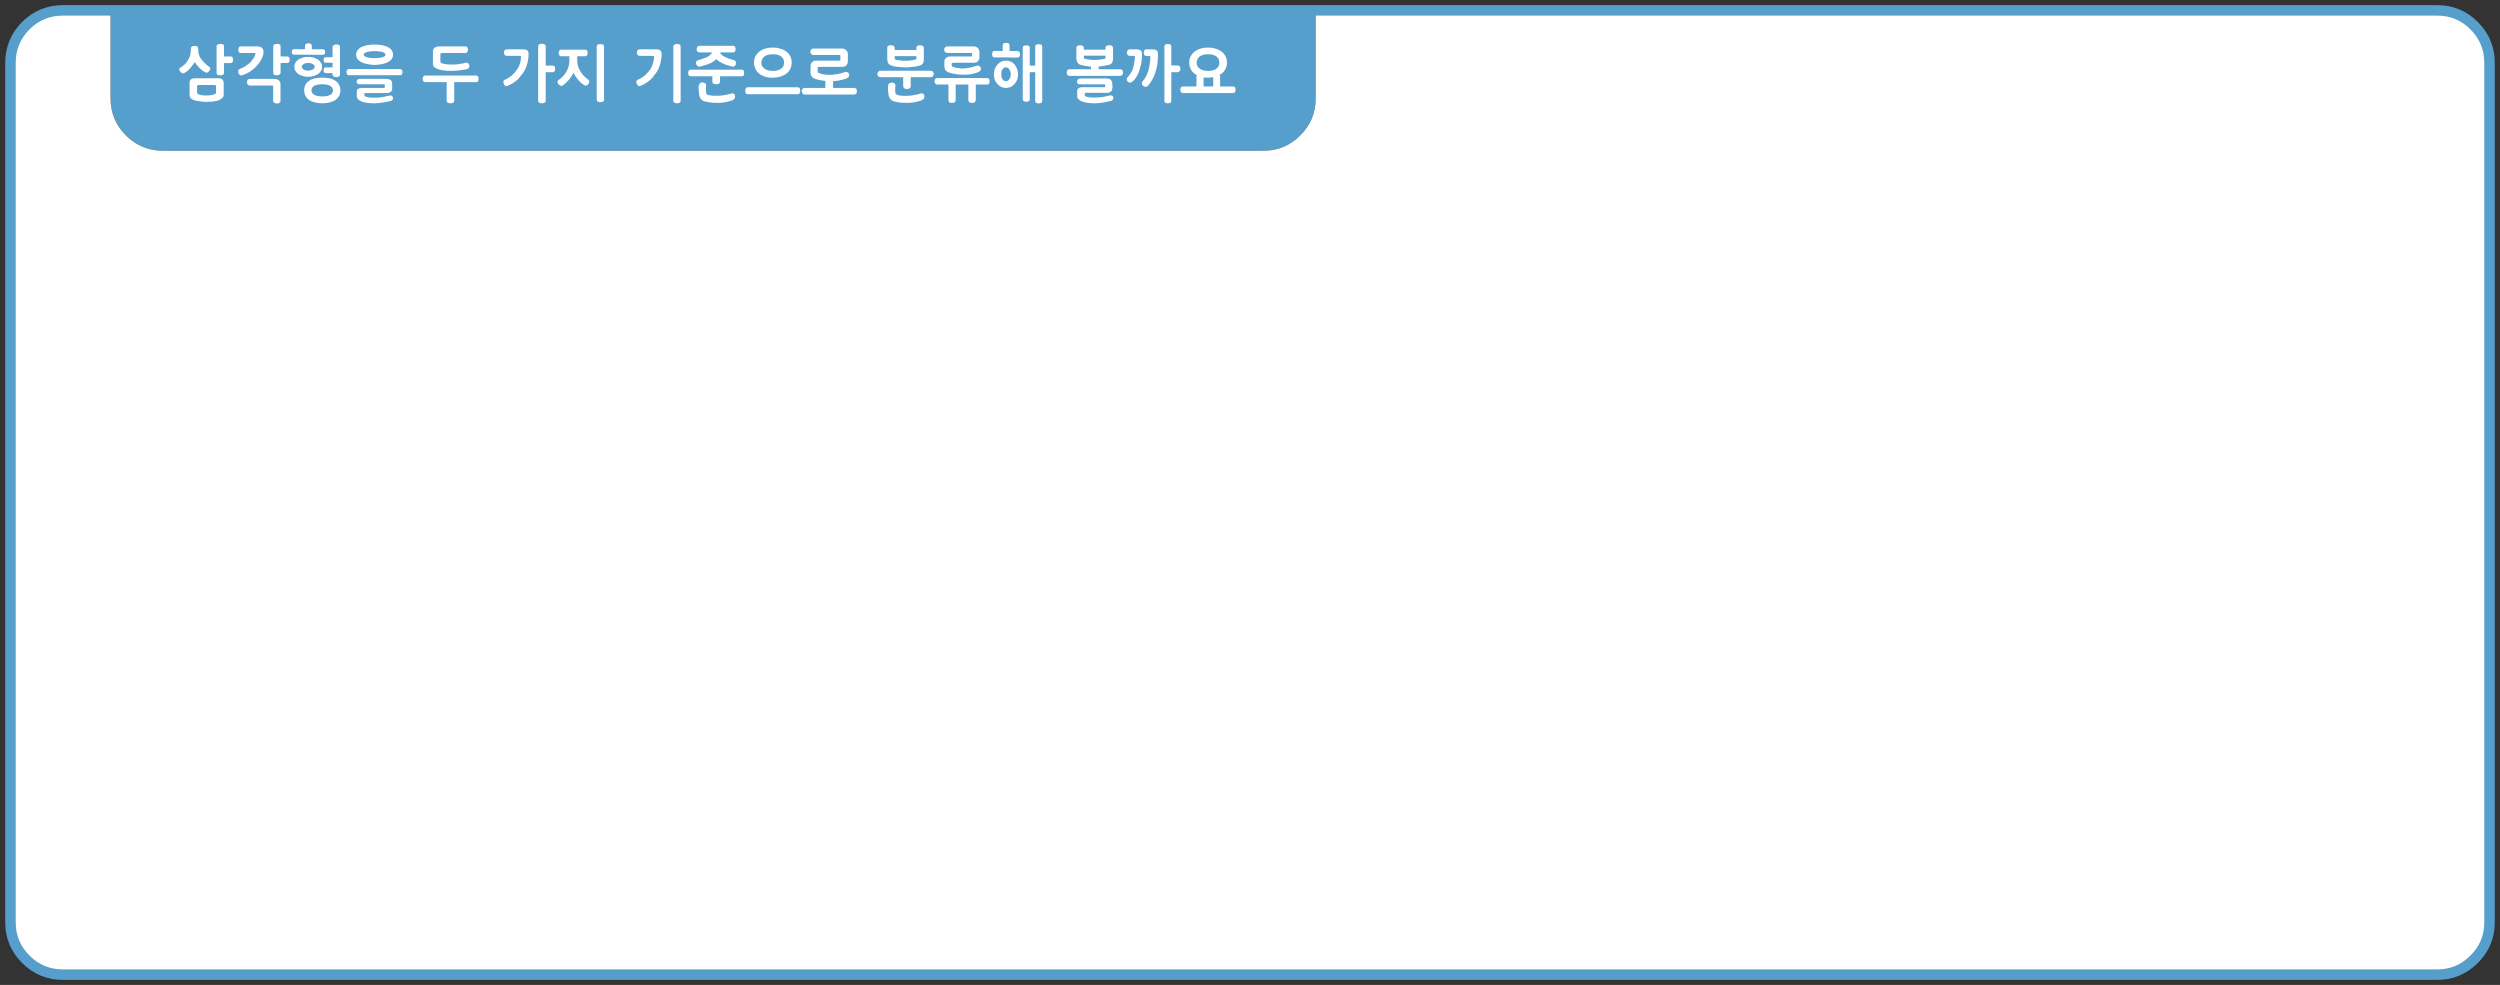 
<svg xmlns="http://www.w3.org/2000/svg" version="1.1" xmlns:xlink="http://www.w3.org/1999/xlink" preserveAspectRatio="none" x="0px" y="0px" width="1193px" height="470px" viewBox="0 0 1193 470">
<rect x="0" y="0" width="1193" height="470" fill="#333333" stroke="none"/>
<defs>
<g id="Layer0_0_FILL">
<path fill="#569ECC" stroke="none" d="
M 627.85 46.95
L 627.85 4.95 52.75 4.95 52.75 46.95
Q 52.75 57.3 60.05 64.6 67.4 71.95 77.75 71.95
L 602.85 71.95
Q 613.25 71.95 620.5 64.6 627.85 57.35 627.85 46.95 Z"/>

<path fill="#FFFFFF" stroke="none" d="
M 1188 29.95
Q 1188 19.6 1180.65 12.25 1173.35 4.95 1163 4.95
L 627.85 4.95 627.85 46.95
Q 627.85 57.35 620.5 64.6 613.25 71.95 602.85 71.95
L 77.75 71.95
Q 67.4 71.95 60.05 64.6 52.75 57.3 52.75 46.95
L 52.75 4.95 30 4.95
Q 19.7 4.95 12.3 12.25 5 19.65 5 29.95
L 5 440.1
Q 5 450.45 12.3 457.75 19.65 465.1 30 465.1
L 1163 465.1
Q 1173.4 465.1 1180.65 457.75 1188 450.5 1188 440.1
L 1188 29.95 Z"/>
</g>

<g id="Layer0_1_FILL">
<path fill="#FFFFFF" stroke="none" d="
M 583 24.65
Q 582.4 24.2 581.65 23.8 580.9 23.45 580.1 23.2 579.25 22.95 578.35 22.8 577.45 22.7 576.5 22.7 575.45 22.7 574.55 22.8 573.65 22.95 572.85 23.2 572 23.45 571.3 23.8 570.6 24.2 570 24.65 569.4 25.1 568.95 25.7 568.5 26.25 568.15 26.9 567.8 27.6 567.65 28.35 567.5 29.05 567.5 29.9 567.5 30.55 567.6 31.2 567.75 31.8 568 32.4 568.2 33 568.55 33.55 568.85 34.1 569.35 34.55 569.75 34.95 570.2 35.3 570.65 35.65 571.15 35.9 571.05 36.05 571 36.25 570.95 36.45 570.95 36.65
L 570.95 41.25 564.65 41.25
Q 564.25 41.25 563.95 41.35 563.7 41.5 563.55 41.7 563.4 41.95 563.35 42.25 563.25 42.55 563.25 42.85 563.25 43.2 563.35 43.45 563.4 43.7 563.55 43.95 563.7 44.2 563.95 44.3 564.25 44.4 564.65 44.4
L 588.2 44.4
Q 588.7 44.4 588.95 44.3 589.25 44.2 589.35 43.95 589.5 43.7 589.55 43.45 589.6 43.2 589.6 42.85 589.6 42.55 589.55 42.25 589.5 41.95 589.35 41.7 589.25 41.5 588.95 41.35 588.7 41.25 588.2 41.25
L 582.25 41.25 582.25 36.65
Q 582.25 36.35 582.15 36.1 582.1 35.9 581.95 35.75 582.2 35.6 582.45 35.45 582.75 35.3 583 35.1 584.25 34.15 584.85 32.85 585.5 31.55 585.5 29.9 585.5 28.25 584.85 26.9 584.55 26.25 584.05 25.7 583.6 25.1 583 24.65
M 578.8 26.15
Q 579.8 26.45 580.5 26.95 581.2 27.55 581.55 28.25 581.85 29 581.85 29.9 581.85 31.75 580.5 32.75 579.8 33.3 578.8 33.55 577.8 33.85 576.5 33.85 575.2 33.85 574.2 33.55 573.2 33.3 572.5 32.75 571.05 31.75 571.05 29.9 571.05 29 571.4 28.25 571.75 27.55 572.5 26.95 573.2 26.45 574.2 26.15 575.2 25.9 576.5 25.9 577.8 25.9 578.8 26.15
M 578.7 36.9
Q 578.8 36.85 578.95 36.85
L 578.95 41.25 574.35 41.25 574.35 36.95
Q 574.9 37.05 575.4 37.05 575.65 37.05 575.95 37.05 576.2 37.1 576.55 37.1 577.05 37.05 577.55 37 578.05 36.95 578.5 36.9 578.6 36.9 578.7 36.9
M 538.1 24.05
Q 537.9 24.3 537.85 24.55 537.75 24.85 537.75 25.2 537.75 25.5 537.85 25.75 537.95 26 538.1 26.2 538.3 26.45 538.55 26.55 538.75 26.65 539.05 26.65
L 541.5 26.65
Q 541.5 26.75 541.5 26.85 541.5 26.9 541.55 26.95 541.55 27.05 541.55 27.15 541.55 27.2 541.55 27.25 541.55 27.4 541.55 27.5 541.55 27.55 541.55 27.65 541.5 27.75 541.5 27.9 541.5 28 541.5 28.1 541.4 28.75 541.35 29.35 541.25 30 541.15 30.6 541.05 31.25 540.9 31.85 540.75 32.45 540.55 33.05 540.35 33.55 540.05 34.1 539.8 34.6 539.5 35.05 539.2 35.55 538.85 36 538.5 36.45 538.1 36.8 537.65 37.25 537.65 37.8 537.65 38.1 537.75 38.35 537.85 38.6 538.1 38.8 538.2 39 538.35 39.1 538.5 39.25 538.6 39.3 538.75 39.35 538.9 39.35 539.1 39.4 539.25 39.4 539.45 39.4 539.65 39.35 539.8 39.35 539.95 39.25 540.65 38.75 541.25 38.15 541.85 37.45 542.35 36.65 542.85 35.8 543.2 34.95 543.6 34.05 543.85 33.1 544.15 32.15 544.4 31.2 544.6 30.25 544.75 29.3 544.8 28.35 544.9 27.5 544.95 26.65 544.95 25.85 544.95 25.3 544.85 24.85 544.75 24.45 544.5 24.15 544.3 24 544.1 23.9 543.9 23.8 543.6 23.7 543.3 23.65 542.95 23.6 542.6 23.55 542.15 23.55
L 539.05 23.55
Q 538.75 23.55 538.5 23.7 538.25 23.8 538.1 24.05
M 555.75 21.65
Q 555.65 21.9 555.65 22.3
L 555.65 48.05
Q 555.65 48.4 555.75 48.65 555.9 48.9 556.1 49.05 556.3 49.15 556.6 49.25 556.85 49.3 557.25 49.3 557.6 49.3 557.9 49.25 558.2 49.15 558.45 49.05 558.7 48.9 558.8 48.65 558.95 48.4 558.95 48.05
L 558.95 34.45 561.85 34.45
Q 562.2 34.45 562.5 34.3 562.75 34.2 562.95 33.95 563.1 33.7 563.2 33.4 563.3 33.15 563.3 32.8 563.3 32.5 563.2 32.2 563.1 31.95 562.95 31.7 562.6 31.25 561.85 31.25
L 558.95 31.25 558.95 22.3
Q 558.95 21.9 558.8 21.65 558.7 21.4 558.45 21.25 558.2 21.15 557.9 21.05 557.6 21 557.25 21 556.85 21 556.6 21.05 556.3 21.15 556.1 21.25 555.9 21.4 555.75 21.65
M 550.6 23.6
Q 550.25 23.55 549.75 23.55
L 547.05 23.55
Q 546.7 23.55 546.45 23.65 546.25 23.75 546.1 24 545.95 24.25 545.9 24.5 545.8 24.8 545.8 25.05 545.8 25.35 545.85 25.65 545.95 25.95 546.1 26.2 546.3 26.75 547.05 26.75
L 548.9 26.75
Q 548.95 27.2 548.95 27.6 548.95 27.75 548.95 27.8 548.95 27.85 548.95 27.95 548.95 28 548.95 28.1 548.95 28.15 548.95 28.2 548.85 28.95 548.75 29.75 548.7 30.5 548.55 31.25 548.45 32 548.25 32.7 548.1 33.45 547.9 34.1 547.6 34.85 547.3 35.5 547 36.2 546.7 36.8 546.35 37.4 545.95 37.95 545.55 38.5 545.1 39 545 39.2 544.95 39.35 544.9 39.5 544.9 39.7 544.9 40.1 545.05 40.45 545.2 40.75 545.5 41 545.85 41.25 546.15 41.35 546.5 41.45 546.85 41.45 547.1 41.45 547.3 41.35 547.5 41.3 547.65 41.05 548.3 40.4 548.85 39.6 549.4 38.85 549.9 37.95 550.35 37.1 550.75 36.2 551.15 35.3 551.4 34.3 551.75 33.3 552 32.3 552.2 31.25 552.35 30.2 552.45 29.2 552.5 28.15 552.6 27.1 552.6 26.05 552.6 25.75 552.55 25.5 552.55 25.25 552.5 25 552.45 24.75 552.35 24.55 552.25 24.35 552.15 24.2 552 24.05 551.8 23.9 551.55 23.8 551.3 23.7 551 23.65 550.6 23.6
M 530.8 39.95
Q 530.75 39.5 530.65 39.15 530.55 38.85 530.4 38.55 530.15 38.05 529.6 37.75 529.3 37.6 528.85 37.55 528.45 37.45 527.85 37.45
L 515.45 37.45
Q 515.1 37.45 514.8 37.6 514.55 37.7 514.4 37.9 514.15 38.1 514.05 38.4 513.95 38.65 513.95 39 513.95 39.65 514.3 39.95 514.7 40.25 515.45 40.25
L 527.25 40.25
Q 527.35 40.4 527.4 40.55 527.4 40.65 527.4 40.8
L 527.4 41.05
Q 527.4 41.25 527.4 41.4 527.35 41.5 527.25 41.6
L 516.6 41.6
Q 516 41.6 515.55 41.7 515.1 41.85 514.75 42.05 514.4 42.25 514.2 42.65 514 43.05 514 43.6
L 514 43.8
Q 514 44.1 514 44.35 514 44.6 514.05 44.8 514.05 45.05 514.05 45.3 514.05 45.55 514.05 45.8 514.05 46.35 514.25 46.8 514.5 47.25 514.9 47.6 515.3 47.95 515.8 48.2 516.3 48.45 516.95 48.65 517.55 48.8 518.2 48.95 518.85 49.05 519.6 49.15 520.3 49.2 520.95 49.25 521.6 49.3 522.2 49.3 523.8 49.3 525.25 49.1 525.95 49 526.6 48.9 527.2 48.8 527.8 48.7 529.05 48.45 530.2 48.15 530.7 48.05 531 47.65 531.15 47.4 531.25 47.2 531.3 46.95 531.3 46.75 531.3 46.2 530.95 45.85 530.8 45.7 530.55 45.6 530.3 45.55 530 45.55 529.8 45.55 529.65 45.55 529.45 45.55 529.2 45.6 528.75 45.75 528.25 45.85 527.7 45.95 527.2 46.1 526.7 46.15 526.15 46.25 525.65 46.35 525 46.4 524.4 46.5 523.7 46.5 523.05 46.55 522.3 46.55 521.75 46.55 521.15 46.5 520.6 46.5 520 46.45 518.75 46.25 517.75 45.9 517.7 45.75 517.65 45.55 517.65 45.35 517.65 45.1
L 517.65 44.95
Q 517.65 44.85 517.65 44.8 517.65 44.7 517.65 44.6 517.65 44.55 517.7 44.45 517.7 44.4 517.75 44.3
L 527.85 44.3
Q 528.2 44.3 528.5 44.3 528.75 44.25 529.05 44.2 529.25 44.15 529.5 44.05 529.75 43.95 530 43.8 530.15 43.7 530.3 43.5 530.45 43.35 530.6 43.1 530.7 42.85 530.75 42.55 530.8 42.25 530.8 41.9
L 530.9 41.9
Q 530.9 40.8 530.8 39.95
M 529.55 21.6
Q 529.4 21.55 529.25 21.55 529 21.55 528.75 21.65 528.45 21.7 528.15 21.8 527.85 21.95 527.7 22.2 527.55 22.45 527.55 22.8
L 527.55 23.7 517.2 23.7 517.2 22.8
Q 517.2 22.65 517.15 22.5 517.1 22.35 517 22.2 516.9 22.1 516.8 22 516.7 21.9 516.55 21.8 516.35 21.7 516 21.65 515.85 21.6 515.7 21.6 515.5 21.55 515.4 21.55 515.1 21.55 514.85 21.65 514.55 21.7 514.25 21.8 513.95 21.95 513.8 22.2 513.65 22.45 513.65 22.8
L 513.65 27.5
Q 513.65 28.35 513.8 28.95 513.95 29.55 514.25 29.9 514.5 30.3 514.9 30.6 515.25 30.85 515.7 30.95 516.55 31.2 517.4 31.35 518.2 31.5 519 31.6 519.45 31.7 519.85 31.75 520.25 31.75 520.65 31.75
L 520.65 33.05 510.3 33.05
Q 510 33.05 509.75 33.2 509.5 33.3 509.35 33.5 509.2 33.75 509.15 34.05 509.05 34.35 509.05 34.65 509.05 34.95 509.15 35.25 509.2 35.5 509.35 35.7 509.5 35.95 509.75 36.1 510 36.2 510.3 36.2
L 534.5 36.2
Q 534.9 36.2 535.15 36.1 535.4 35.95 535.6 35.7 535.7 35.5 535.8 35.25 535.9 34.95 535.9 34.65 535.9 34.35 535.8 34.05 535.7 33.75 535.6 33.5 535.25 33.05 534.5 33.05
L 524.25 33.05 524.25 31.75
Q 524.65 31.75 525.05 31.7 525.4 31.65 525.85 31.55 526.7 31.45 527.5 31.3 528.35 31.15 529.1 30.95 529.55 30.9 529.95 30.65 530.35 30.4 530.6 30.05 531.15 29.3 531.15 27.85
L 531.15 22.8
Q 531.15 22.65 531.05 22.5 531 22.35 530.95 22.2 530.8 22.1 530.7 22 530.6 21.9 530.45 21.8 530.2 21.7 529.9 21.65 529.75 21.6 529.55 21.6
M 527.55 26.55
L 527.55 27.75 527.45 27.85
Q 527.35 27.9 527.2 27.95 526.85 28.15 526.3 28.2 525.95 28.3 525.5 28.35 525.1 28.45 524.65 28.45 524.15 28.55 523.55 28.55 522.9 28.6 522.2 28.6 521.6 28.6 521.05 28.55 520.45 28.55 519.8 28.45 519.15 28.35 518.55 28.25 517.9 28.15 517.3 27.95 517.25 27.85 517.25 27.8 517.25 27.7 517.25 27.6 517.25 27.5 517.2 27.45 517.2 27.35 517.2 27.25
L 517.2 26.55 527.55 26.55
M 482.45 29.45
Q 481.9 29.2 481.3 29.05 480.7 28.95 480.05 28.95 479.45 28.95 478.85 29.05 478.25 29.2 477.75 29.45 477.2 29.7 476.75 30.05 476.3 30.4 476 30.8 475.15 31.7 474.7 32.9 474.5 33.5 474.4 34.15 474.3 34.8 474.3 35.5 474.3 36.2 474.4 36.8 474.5 37.4 474.7 38 474.9 38.6 475.25 39.15 475.55 39.65 476 40.05 476.3 40.5 476.75 40.85 477.2 41.2 477.75 41.45 478.25 41.7 478.85 41.8 479.45 41.95 480.05 41.95 480.7 41.95 481.3 41.8 481.9 41.7 482.45 41.45 482.95 41.2 483.4 40.8 483.85 40.45 484.2 40 484.6 39.6 484.9 39.1 485.2 38.55 485.4 38 485.6 37.4 485.7 36.8 485.8 36.2 485.8 35.5 485.8 34.8 485.7 34.15 485.6 33.55 485.4 32.95 485.2 32.4 484.9 31.85 484.6 31.35 484.2 30.85 483.85 30.4 483.4 30.05 482.95 29.7 482.45 29.45
M 477.9 36.75
Q 477.8 36.2 477.8 35.5 477.8 34.8 477.9 34.2 478.05 33.6 478.4 33.1 478.65 32.6 479.1 32.35 479.5 32.15 480.05 32.15 480.5 32.15 480.95 32.4 481.2 32.55 481.35 32.7 481.5 32.9 481.65 33.1 481.8 33.35 481.9 33.65 482.05 33.9 482.15 34.2 482.25 34.5 482.3 34.85 482.35 35.15 482.35 35.5 482.35 35.85 482.3 36.15 482.25 36.45 482.15 36.7 482.05 37.05 481.9 37.3 481.8 37.55 481.65 37.75 481.5 38 481.35 38.15 481.2 38.35 480.95 38.45 480.5 38.75 480.05 38.75 479.5 38.75 479.1 38.5 478.65 38.25 478.4 37.75 478.05 37.3 477.9 36.75
M 486.05 27.35
Q 486.3 27.2 486.5 26.95 486.6 26.7 486.7 26.45 486.75 26.2 486.75 25.9 486.75 25.55 486.65 25.3 486.6 25 486.45 24.8 486.15 24.35 485.35 24.35
L 481.75 24.35 481.75 21.8
Q 481.75 21.35 481.6 21.1 481.5 20.8 481.25 20.65 481 20.6 480.75 20.5 480.45 20.45 480.15 20.45 479.75 20.45 479.5 20.5 479.2 20.6 479 20.65 478.75 20.8 478.65 21.1 478.5 21.35 478.5 21.8
L 478.5 24.35
Q 478.05 24.35 477.55 24.35 477.05 24.35 476.55 24.3 475.55 24.3 474.65 24.3 473.9 24.3 473.7 24.75 473.55 24.95 473.5 25.25 473.45 25.55 473.45 25.9 473.45 26.2 473.5 26.45 473.55 26.7 473.7 26.95 473.8 27.2 474.05 27.3 474.3 27.4 474.65 27.4 477.3 27.4 479.95 27.4 481.3 27.45 482.6 27.45 483.9 27.45 485.2 27.45
L 485.35 27.45
Q 485.75 27.45 486.05 27.35
M 490.9 21.85
Q 490.65 21.75 490.4 21.7 490.1 21.65 489.85 21.65 489.45 21.65 489.15 21.7 488.8 21.75 488.55 21.85 488.3 21.95 488.2 22.25 488.05 22.5 488.05 22.85
L 488.05 47.25
Q 488.05 47.65 488.2 47.9 488.3 48.15 488.55 48.3 488.8 48.4 489.15 48.5 489.45 48.55 489.85 48.55 490.1 48.55 490.4 48.5 490.65 48.4 490.9 48.3 491.15 48.15 491.25 47.9 491.4 47.65 491.4 47.25
L 491.4 34.45 494 34.45 494 48.1
Q 494 48.45 494.1 48.7 494.25 49 494.5 49.1 494.7 49.25 495 49.3 495.3 49.35 495.6 49.35 495.95 49.35 496.3 49.3 496.6 49.25 496.85 49.1 497.1 49 497.2 48.7 497.35 48.45 497.35 48.1
L 497.35 22.3
Q 497.35 21.95 497.2 21.7 497.1 21.45 496.85 21.3 496.6 21.2 496.3 21.15 495.95 21.1 495.6 21.1 495.3 21.1 495 21.15 494.7 21.2 494.5 21.3 494.25 21.45 494.1 21.7 494 21.95 494 22.3
L 494 31.3 491.4 31.3 491.4 22.85
Q 491.4 22.5 491.25 22.25 491.15 21.95 490.9 21.85
M 445.95 38.75
Q 445.95 39.1 446.05 39.4 446.15 39.7 446.3 39.9 446.7 40.35 447.2 40.35
L 452.6 40.35 452.6 47.75
Q 452.6 48.1 452.7 48.4 452.85 48.65 453.05 48.85 453.3 49 453.55 49.05 453.9 49.15 454.25 49.15 454.55 49.15 454.9 49.05 455.15 49 455.5 48.85 455.75 48.65 455.9 48.4 456.05 48.1 456.05 47.75
L 456.05 40.35 462.1 40.35 462.1 47.75
Q 462.1 48.1 462.25 48.4 462.35 48.65 462.65 48.85 462.9 49 463.2 49.05 463.5 49.15 463.9 49.15 464.2 49.15 464.5 49.05 464.8 49 465.1 48.85 465.35 48.65 465.5 48.4 465.65 48.1 465.65 47.75
L 465.65 40.35 470.95 40.35
Q 471.3 40.35 471.55 40.25 471.85 40.1 472 39.9 472.1 39.7 472.2 39.4 472.25 39.1 472.25 38.75 472.25 38.15 472 37.7 471.85 37.45 471.55 37.35 471.3 37.25 470.95 37.25
L 447.2 37.25
Q 446.7 37.25 446.3 37.7 445.95 38.15 445.95 38.75
M 467.25 23.95
Q 467.1 23.7 467 23.5 466.85 23.25 466.75 23.05 466.55 22.85 466.35 22.7 466.15 22.55 465.9 22.4 465.65 22.3 465.35 22.25 465.05 22.15 464.75 22.15
L 452 22.15
Q 451.7 22.15 451.45 22.3 451.2 22.4 451 22.6 450.75 22.85 450.65 23.15 450.55 23.45 450.55 23.75 450.55 24.1 450.65 24.35 450.75 24.6 451 24.8 451.2 25.05 451.45 25.15 451.7 25.25 452 25.25
L 463.7 25.25
Q 463.8 25.45 463.85 25.6 463.9 25.8 463.9 25.95
L 463.9 26.3
Q 463.9 26.5 463.85 26.65 463.8 26.85 463.7 26.95
L 453.2 26.95
Q 452.65 26.95 452.2 27.15 451.75 27.35 451.4 27.7 451 28.05 450.8 28.5 450.65 29 450.65 29.55
L 450.65 31.5
Q 450.65 32.8 451.25 33.55 451.55 33.95 452.1 34.25 452.6 34.55 453.3 34.75 454.2 35 455.1 35.2 455.95 35.35 456.8 35.45 457.55 35.6 458.3 35.6 459.05 35.65 459.8 35.65 460.55 35.65 461.25 35.6 461.95 35.6 462.6 35.5 463.2 35.45 463.75 35.35 464.25 35.25 464.65 35.1 465.15 35 465.6 34.85 466.05 34.7 466.5 34.55 466.85 34.4 467.1 34.2 467.4 34.05 467.65 33.85 467.9 33.65 468 33.4 468.1 33.2 468.1 32.9 468.1 32.55 468 32.25 467.85 31.95 467.65 31.7 467.4 31.5 467.15 31.4 466.9 31.3 466.65 31.3 466.45 31.3 466.25 31.35 466 31.35 465.75 31.45 465.7 31.45 465.55 31.5 465.4 31.55 465.2 31.6 464.9 31.75 464.55 31.85 464.25 31.95 463.85 32.05 463.35 32.2 462.9 32.25 462.4 32.35 461.8 32.45 461.25 32.55 460.6 32.6 460 32.7 459.35 32.7 458.75 32.7 458.15 32.6 457.55 32.55 456.9 32.45 456.25 32.35 455.6 32.2 455 32 454.35 31.7 454.25 31.6 454.2 31.5 454.15 31.45 454.15 31.3 454.15 31.25 454.15 31.1 454.15 31 454.15 30.9
L 454.15 30.1
Q 454.45 30.05 454.75 30 455.1 29.95 455.45 29.95
L 464.5 29.95
Q 464.8 29.95 465.1 29.95 465.35 29.9 465.65 29.8 465.85 29.75 466.1 29.65 466.35 29.5 466.55 29.35 466.7 29.2 466.85 29 467 28.8 467.1 28.55 467.25 28.35 467.3 28.1 467.35 27.85 467.4 27.5
L 467.4 25
Q 467.4 24.45 467.25 23.95
M 423.85 40.85
Q 423.85 40.9 423.8 41 423.8 41.05 423.8 41.2 423.75 41.35 423.75 41.55 423.7 41.75 423.7 42.05 423.7 42.75 423.8 43.65 423.85 44.1 423.9 44.45 423.95 44.8 424 45.05 424 45.35 424.05 45.55 424.15 45.8 424.25 46.05 424.3 46.25 424.4 46.5 424.5 46.7 424.65 46.9 424.75 47.1 424.95 47.3 425.1 47.5 425.35 47.7 425.55 47.9 425.8 48.05 426.05 48.15 426.35 48.3 427.05 48.55 427.9 48.7 428.7 48.85 429.6 48.95 430.45 49 431.25 49.05 432 49.1 432.75 49.1 433.55 49.1 434.3 49.05 435 49 435.7 48.9 436.35 48.8 436.9 48.65 437.45 48.55 437.9 48.45 438.4 48.3 438.75 48.2 439.15 48.1 439.4 48.05 439.65 47.95 439.8 47.85
L 439.9 47.8
Q 440.25 47.65 440.5 47.45 440.75 47.25 440.9 47.05 441 46.8 441.05 46.6 441.1 46.35 441.1 46.1 441.1 45.3 440.8 44.95 440.5 44.55 439.9 44.55 439.8 44.55 439.75 44.55 439.7 44.55 439.65 44.55 439.55 44.55 439.5 44.6 439.4 44.6 439.35 44.6 439.35 44.65 439.2 44.7 439.05 44.75 438.75 44.8 438.45 44.9 438.05 45 437.6 45.1 437.15 45.2 436.6 45.3 436 45.4 435.45 45.5 434.8 45.6 434.1 45.65 433.45 45.7 432.75 45.75 432 45.75 431.7 45.75 431.4 45.75 431.1 45.75 430.8 45.7 430.45 45.7 430.15 45.65 429.85 45.65 429.55 45.6 429.2 45.55 428.9 45.5 428.6 45.4 428.35 45.35 427.8 45.15 427.45 44.9 427.35 44.65 427.3 44.4 427.3 44.1 427.25 43.8 427.2 43.55 427.2 43.3 427.2 43 427.2 42.75 427.2 42.2 427.2 41.85 427.2 41.5 427.25 41.3 427.25 41.15 427.3 41.05 427.3 40.95 427.3 40.9 427.3 40.45 427.15 40.2 427 39.9 426.7 39.7 426.45 39.6 426.15 39.5 425.9 39.4 425.6 39.4 424.95 39.4 424.45 39.7 424.15 39.85 424 40.15 423.85 40.45 423.85 40.85
M 418.7 35.3
Q 418.7 35.65 418.8 35.95 418.9 36.2 419.15 36.45 419.35 36.65 419.6 36.75 419.85 36.85 420.15 36.85
L 431 36.85 431 41
Q 431 41.4 431.15 41.65 431.3 41.95 431.6 42.15 431.85 42.35 432.15 42.4 432.45 42.5 432.8 42.5 433.15 42.5 433.45 42.4 433.8 42.35 434.05 42.15 434.6 41.8 434.6 41
L 434.6 36.85 444 36.85
Q 444.4 36.85 444.7 36.75 445 36.65 445.2 36.45 445.35 36.2 445.45 35.95 445.55 35.65 445.55 35.3 445.55 35 445.45 34.75 445.35 34.45 445.2 34.2 445 34 444.7 33.85 444.4 33.75 444 33.75
L 420.15 33.75
Q 419.85 33.75 419.6 33.85 419.35 34 419.15 34.2 418.9 34.45 418.8 34.75 418.7 35 418.7 35.3
M 426.95 23.85
L 426.95 22.8
Q 426.95 22.65 426.85 22.5 426.8 22.35 426.7 22.2 426.6 22.1 426.5 22 426.4 21.9 426.25 21.8 426.05 21.7 425.7 21.65 425.55 21.6 425.4 21.6 425.25 21.55 425.1 21.55 424.85 21.55 424.55 21.65 424.25 21.7 424 21.8 423.65 21.95 423.55 22.2 423.4 22.45 423.4 22.8
L 423.4 27.9
Q 423.4 28.7 423.55 29.3 423.65 29.9 423.95 30.3 424.25 30.7 424.6 30.95 425 31.2 425.45 31.3 426.3 31.55 427.1 31.75 427.9 31.9 428.75 31.95 429.5 32.05 430.3 32.1 431.1 32.15 431.9 32.15 432.8 32.15 433.7 32.1 434.6 32.05 435.5 31.9 436.4 31.85 437.2 31.7 438.05 31.5 438.8 31.3 439.3 31.2 439.7 30.95 440.05 30.7 440.35 30.35 440.6 30.05 440.7 29.5 440.85 28.95 440.85 28.2
L 440.85 22.8
Q 440.85 22.65 440.8 22.5 440.7 22.35 440.65 22.2 440.55 22.1 440.4 22 440.3 21.9 440.15 21.8 439.9 21.7 439.65 21.65 439.45 21.6 439.3 21.6 439.15 21.55 439 21.55 438.7 21.55 438.45 21.65 438.15 21.7 437.9 21.8 437.55 21.95 437.45 22.2 437.3 22.45 437.3 22.8
L 437.3 23.85 426.95 23.85
M 437.3 26.8
L 437.3 28.1
Q 437.25 28.15 437.15 28.2 437.1 28.3 436.9 28.35 436.75 28.45 436.5 28.5 436.3 28.6 436 28.6 435.65 28.7 435.2 28.75 434.8 28.8 434.3 28.85 433.8 28.95 433.2 28.95 432.55 29 431.85 29 431.25 29 430.65 28.95 430.05 28.9 429.4 28.8 428.1 28.75 427 28.3 426.95 28.2 426.95 28.15 426.95 28.05 426.95 27.95 426.95 27.85 426.95 27.75 426.95 27.7 426.95 27.55
L 426.95 26.8 437.3 26.8
M 405.1 36.5
Q 405.2 36.25 405.2 35.95 405.2 35.55 405.1 35.25 405 34.95 404.85 34.75 404.6 34.55 404.35 34.45 404.05 34.3 403.75 34.3 403.6 34.3 403.45 34.35 403.25 34.4 403 34.45 402 34.85 400.85 35.1 400.3 35.25 399.7 35.35 399.15 35.45 398.5 35.5 397.85 35.65 397.15 35.7 396.5 35.75 395.8 35.7 395.1 35.75 394.45 35.7 393.75 35.6 393.1 35.5 392.4 35.4 391.8 35.2 391.1 35 390.5 34.75 390.35 34.6 390.3 34.45 390.25 34.3 390.25 34.1 390.2 33.95 390.2 33.8 390.2 33.65 390.2 33.45
L 390.2 32.1
Q 390.4 32.05 390.6 32 390.8 32 390.95 31.95 391.15 31.95 391.3 31.95 391.55 31.9 391.8 31.9
L 401.95 31.9
Q 402.5 31.9 402.95 31.75 403.4 31.6 403.8 31.25 404.15 30.9 404.35 30.45 404.6 30.05 404.6 29.45
L 404.6 25.85
Q 404.6 25.55 404.55 25.3 404.5 25.05 404.4 24.8 404.3 24.6 404.15 24.35 404 24.15 403.75 23.95 403.65 23.75 403.4 23.6 403.2 23.5 402.95 23.4 402.7 23.25 402.45 23.2 402.2 23.15 401.95 23.15
L 388.2 23.15
Q 387.5 23.15 387.15 23.6 386.9 23.85 386.8 24.15 386.7 24.45 386.7 24.75 386.7 25.05 386.8 25.3 386.9 25.55 387.15 25.8 387.5 26.25 388.2 26.25
L 400.95 26.25
Q 401 26.55 401 26.8 401.05 27.1 401.05 27.35
L 401.05 27.85
Q 401.05 28.15 401 28.4 401 28.7 400.95 28.95
L 389.4 28.95
Q 388.85 28.95 388.4 29.1 387.95 29.3 387.55 29.65 387.2 30 387 30.45 386.8 30.95 386.8 31.5
L 386.8 34.55
Q 386.8 35.2 386.95 35.75 387.1 36.25 387.45 36.65 388.1 37.4 389.55 37.8 390.4 38.05 391.25 38.25 392.15 38.45 393 38.5 393.25 38.55 393.45 38.6 393.65 38.6 393.9 38.6 393.85 38.7 393.85 38.75 393.85 38.85 393.85 38.95
L 393.85 41.95 383.9 41.95
Q 383.35 41.95 383 42.4 382.8 42.65 382.7 42.95 382.6 43.2 382.6 43.55 382.6 43.85 382.7 44.1 382.8 44.4 383 44.6 383.15 44.85 383.4 44.95 383.6 45.1 383.9 45.1
L 407.6 45.1
Q 407.95 45.1 408.2 44.95 408.5 44.85 408.65 44.6 408.9 44.15 408.9 43.55 408.9 43.2 408.85 42.95 408.75 42.65 408.65 42.4 408.5 42.2 408.2 42.1 407.95 41.95 407.6 41.95
L 397.55 41.95 397.55 38.7
Q 398 38.7 398.4 38.65 398.8 38.6 399.2 38.55 399.9 38.5 400.45 38.4 401.05 38.3 401.5 38.15 402.05 38.05 402.55 37.9 403.1 37.75 403.55 37.6 404 37.45 404.3 37.25 404.6 37.1 404.85 36.9 405 36.7 405.1 36.5
M 380.55 44.95
Q 381.35 44.95 381.65 44.4 381.7 44.15 381.8 43.9 381.85 43.6 381.85 43.3 381.85 42.95 381.8 42.7 381.7 42.4 381.65 42.1 381.5 41.9 381.25 41.75 380.95 41.65 380.55 41.65
L 356.9 41.65
Q 356.55 41.65 356.3 41.75 356.05 41.9 355.9 42.1 355.65 42.65 355.65 43.3 355.65 43.6 355.7 43.9 355.75 44.15 355.9 44.4 356.15 44.95 356.9 44.95
L 380.55 44.95
M 375.3 24.65
Q 374.7 24.2 373.95 23.8 373.2 23.45 372.4 23.2 371.55 22.95 370.65 22.8 369.75 22.7 368.8 22.7 367.75 22.7 366.85 22.8 365.95 22.95 365.15 23.2 364.3 23.45 363.6 23.8 362.9 24.2 362.3 24.65 361.7 25.1 361.25 25.7 360.8 26.25 360.45 26.9 360.1 27.6 359.95 28.35 359.8 29.05 359.8 29.9 359.8 30.55 359.9 31.2 360.05 31.8 360.3 32.4 360.5 33 360.85 33.55 361.15 34.1 361.65 34.55 362.1 35 362.65 35.45 363.2 35.85 363.85 36.1 364.5 36.45 365.15 36.65 365.85 36.85 366.6 36.95 366.9 36.95 367.15 37 367.45 37.05 367.7 37.05 367.95 37.05 368.25 37.05 368.5 37.1 368.85 37.1 369.35 37.05 369.85 37 370.35 36.95 370.8 36.9 371.2 36.85 371.65 36.75 372.05 36.65 372.5 36.5 372.85 36.4 373.2 36.25 373.55 36.1 373.9 35.95 374.2 35.8 374.6 35.6 374.95 35.35 375.3 35.1 376.55 34.15 377.15 32.85 377.8 31.55 377.8 29.9 377.8 28.25 377.15 26.9 376.85 26.25 376.35 25.7 375.9 25.1 375.3 24.65
M 371.1 26.15
Q 372.1 26.45 372.8 26.95 373.5 27.55 373.85 28.25 374.15 29 374.15 29.9 374.15 31.75 372.8 32.75 372.1 33.3 371.1 33.55 370.1 33.85 368.8 33.85 367.5 33.85 366.5 33.55 365.5 33.3 364.8 32.75 363.35 31.75 363.35 29.9 363.35 29 363.7 28.25 364.05 27.55 364.8 26.95 365.5 26.45 366.5 26.15 367.5 25.9 368.8 25.9 370.1 25.9 371.1 26.15
M 333.45 40.8
Q 333.4 40.9 333.4 41.15 333.35 41.4 333.35 41.8 333.35 42.15 333.4 42.6 333.4 43 333.45 43.45 333.5 43.95 333.55 44.35 333.55 44.75 333.6 45.05 333.7 45.55 333.85 46 334 46.5 334.25 46.9 334.45 47.35 334.9 47.7 335.35 48.05 336 48.3 337.45 48.75 339.2 48.95 340.1 49 340.85 49.05 341.65 49.1 342.4 49.1 344 49.1 345.35 48.9 346 48.8 346.55 48.65 347.1 48.55 347.55 48.45 348.05 48.3 348.4 48.2 348.8 48.1 349.05 48.05 349.3 47.95 349.45 47.9
L 349.55 47.85
Q 349.9 47.7 350.15 47.5 350.35 47.3 350.5 47.1 350.65 46.85 350.7 46.6 350.75 46.3 350.75 46.05 350.75 45.3 350.45 44.9 350.15 44.55 349.55 44.55 349.35 44.55 349.3 44.55 349.15 44.55 349.1 44.6 349.05 44.6 348.95 44.6
L 348.8 44.65
Q 348.65 44.7 348.35 44.8 348.05 44.9 347.65 45 347.25 45.1 346.8 45.2 346.3 45.3 345.7 45.4 345.15 45.5 344.5 45.55 343.85 45.65 343.15 45.7 342.45 45.7 341.8 45.7 341.45 45.7 341.15 45.7 340.85 45.7 340.55 45.7 340.2 45.65 339.9 45.65 339.6 45.6 339.3 45.55 338.95 45.55 338.65 45.5 338.3 45.4 338.05 45.35 337.75 45.25 337.55 45.15 337.3 45 337.1 44.9 337 44.4 336.95 43.8 336.9 43.55 336.9 43.25 336.9 42.95 336.9 42.7 336.9 42.35 336.9 42.1 336.9 41.8 336.95 41.55 336.95 41.35 336.95 41.2 336.95 41.1 336.95 41.05
L 336.95 40.8
Q 336.95 40.4 336.8 40.1 336.7 39.85 336.4 39.65 336.1 39.5 335.8 39.4 335.5 39.35 335.25 39.35 334.95 39.35 334.65 39.4 334.4 39.45 334.15 39.6 333.9 39.75 333.75 40 333.6 40.3 333.55 40.65
L 333.55 40.7
Q 333.5 40.7 333.45 40.8
M 328.45 35.45
Q 328.55 35.75 328.7 35.95 328.85 36.2 329.05 36.3 329.3 36.4 329.6 36.4
L 339.95 36.4 339.95 38.95
Q 339.95 39.35 340.1 39.6 340.25 39.85 340.55 39.95 340.8 40.1 341.15 40.15 341.5 40.2 341.9 40.2 342 40.2 342.15 40.2 342.3 40.2 342.5 40.15 342.65 40.1 342.8 40.05 342.95 40 343.1 39.95 343.25 39.85 343.45 39.6 343.5 39.45 343.55 39.3 343.6 39.15 343.6 38.95
L 343.6 36.4 353.95 36.4
Q 354.3 36.4 354.55 36.3 354.8 36.2 354.9 35.95 355 35.75 355.05 35.45 355.1 35.2 355.1 34.85 355.1 34.55 355.05 34.25 355 34 354.9 33.7 354.8 33.5 354.55 33.35 354.3 33.25 353.95 33.25
L 329.6 33.25
Q 329.3 33.25 329.05 33.35 328.85 33.5 328.7 33.7 328.55 34 328.45 34.25 328.4 34.55 328.4 34.85 328.4 35.2 328.45 35.45
M 350.35 21.95
Q 350.1 21.85 349.75 21.85
L 333.75 21.85
Q 333.45 21.85 333.2 21.95 332.95 22.05 332.8 22.3 332.6 22.5 332.55 22.8 332.45 23.05 332.45 23.35 332.45 23.7 332.5 24 332.6 24.25 332.75 24.5 332.95 24.8 333.2 24.9 333.45 25 333.75 25
L 339.8 25
Q 339.65 25.45 339.4 25.75 339.1 26.1 338.75 26.35 338.4 26.7 337.95 26.95 337.55 27.2 337.05 27.4 336.5 27.6 336 27.8 335.45 28 334.95 28.15 334.4 28.35 333.9 28.5 333.4 28.65 332.95 28.8 332.7 28.9 332.55 29.05 332.35 29.2 332.3 29.3 332.2 29.5 332.15 29.65 332.1 29.8 332.1 29.95 332.1 30.4 332.25 30.7 332.35 31 332.6 31.3 332.85 31.55 333.15 31.7 333.4 31.85 333.7 31.85
L 333.85 31.85
Q 333.95 31.85 334.15 31.8 334.55 31.65 335 31.5 335.45 31.35 336 31.2 336.55 31.05 337.05 30.9 337.6 30.75 338.15 30.55 338.7 30.3 339.2 30.05 339.7 29.8 340.15 29.55 340.6 29.25 341 28.95 341.4 28.6 341.8 28.2 342.1 28.6 342.5 28.9 342.9 29.2 343.4 29.45 343.9 29.75 344.4 30 344.9 30.25 345.4 30.5 346.45 30.95 347.5 31.2 348 31.35 348.45 31.5 348.9 31.65 349.35 31.8 349.45 31.8 349.55 31.8 349.55 31.85 349.6 31.85 349.65 31.85 349.7 31.85 350.1 31.85 350.35 31.7 350.65 31.55 350.85 31.3 351.05 31.05 351.15 30.7 351.2 30.4 351.2 29.95 351.2 29.8 351.2 29.65 351.15 29.45 351.05 29.3 350.95 29.2 350.85 29.05 350.7 28.9 350.55 28.8 350.05 28.65 349.5 28.5 348.95 28.35 348.45 28.15 347.85 28 347.35 27.8 346.85 27.6 346.35 27.35 345.85 27.15 345.4 26.9 345 26.65 344.6 26.35 344.2 26.05 343.95 25.75 343.7 25.4 343.65 25
L 349.75 25
Q 350.1 25 350.35 24.9 350.65 24.8 350.75 24.55 350.9 24.3 350.95 24.05 351.05 23.75 351.05 23.45 351.05 23.1 350.95 22.85 350.9 22.55 350.75 22.3 350.65 22.05 350.35 21.95
M 313.65 23.6
Q 313.25 23.55 312.8 23.55
L 305.25 23.55
Q 304.95 23.55 304.7 23.65 304.5 23.75 304.3 24 304.1 24.25 304 24.5 303.9 24.8 303.9 25.1 303.9 25.45 304 25.7 304.1 25.95 304.3 26.2 304.5 26.45 304.7 26.55 304.95 26.65 305.25 26.65
L 310.75 26.65
Q 310.9 26.65 311.1 26.65 311.25 26.65 311.4 26.65 311.55 26.65 311.7 26.7 311.9 26.7 312.1 26.75 312.1 27.45 312.05 28.1 312 28.7 311.85 29.25 311.75 29.85 311.55 30.35 311.4 30.85 311.25 31.3 311.05 31.75 310.85 32.15 310.6 32.55 310.4 32.95 310.1 33.3 309.85 33.7 309.55 34.05 309.25 34.4 309 34.7 308.75 35 308.5 35.25 308.25 35.5 308 35.7 307.8 35.9 307.55 36.1 307.4 36.3 307.1 36.5 306.85 36.65 306.55 36.85 306.3 37.05 305.95 37.2 305.6 37.45 305.2 37.65 304.7 37.9 304.65 37.95 304.55 38 304.5 38 304.45 38.05 304.05 38.2 303.85 38.45 303.65 38.75 303.65 39.1 303.65 39.85 304.15 40.45 304.5 41.1 305.1 41.1 305.3 41.1 305.55 41 306.3 40.7 306.9 40.4 307.55 40.1 308 39.8 308.9 39.25 309.8 38.55 310.2 38.25 310.55 37.9 310.9 37.5 311.3 37.1 311.65 36.7 312.05 36.15 312.45 35.65 312.9 35.05 313.25 34.55 313.6 34 313.9 33.5 314.2 32.95 314.4 32.4 314.65 31.8 314.85 31.25 315.05 30.6 315.15 30 315.3 29.4 315.45 28.8 315.55 28.15 315.65 27.6 315.7 27 315.75 26.4 315.75 25.85 315.75 25.55 315.7 25.3 315.7 25.05 315.6 24.8 315.45 24.4 315.15 24.1 315 23.95 314.8 23.85 314.6 23.75 314.3 23.65 314.05 23.6 313.65 23.6
M 324.3 49
Q 324.55 48.9 324.7 48.65 324.8 48.4 324.8 48.05
L 324.8 22.3
Q 324.8 21.95 324.7 21.7 324.55 21.4 324.3 21.25 323.75 21 323.05 21 322.4 21 321.9 21.25 321.6 21.4 321.45 21.7 321.3 21.95 321.3 22.3
L 321.3 48.05
Q 321.3 48.4 321.45 48.65 321.6 48.9 321.9 49 322.4 49.3 323.05 49.3 323.75 49.3 324.3 49
M 267.9 23.7
Q 267.55 23.7 267.3 23.8 267.05 23.95 266.95 24.15 266.75 24.4 266.7 24.65 266.6 24.95 266.6 25.25 266.6 25.6 266.7 25.85 266.75 26.15 266.95 26.35 267.05 26.6 267.3 26.75 267.55 26.85 267.9 26.85
L 271.7 26.85 271.7 28.75
Q 271.7 31.65 270.45 33.9 269.8 35.05 268.95 36.05 268.05 37.05 267 37.9
L 266.95 37.9
Q 266.7 38.1 266.55 38.2 266.35 38.35 266.25 38.45 266.15 38.6 266.1 38.75 266.05 38.9 266.05 39.05 266.05 39.2 266.1 39.35 266.1 39.5 266.2 39.65 266.2 39.85 266.35 40 266.45 40.15 266.6 40.3 266.7 40.45 266.9 40.55 267.05 40.65 267.25 40.8 267.35 40.9 267.55 40.95 267.7 41 267.9 41 268.15 41 268.3 40.9 268.466 40.9 268.6 40.8
L 268.65 40.8 268.65 40.75
Q 269.471 40.129 270.15 39.45 270.9 38.75 271.55 38 272.1 37.25 272.65 36.45 273.2 35.65 273.65 34.7 274.1 35.55 274.6 36.35 275.15 37.2 275.75 37.95 276.4 38.75 277.1 39.4 277.85 40.05 278.7 40.55
L 278.7 40.6
Q 278.9 40.7 279.1 40.8 279.3 40.85 279.55 40.85 279.7 40.85 279.85 40.8 280 40.8 280.1 40.65 280.25 40.6 280.4 40.5 280.55 40.4 280.7 40.2 280.8 40.05 280.9 39.95 281 39.8 281.1 39.6 281.15 39.45 281.15 39.3 281.2 39.1 281.2 38.9 281.2 38.7 281.1 38.45 281 38.25 280.75 38.05 279.5 37.15 278.5 36.1 277.55 35.05 276.85 33.85 276.15 32.7 275.8 31.45 275.45 30.2 275.45 28.8
L 275.45 26.85 279.15 26.85
Q 279.5 26.85 279.75 26.75 280 26.6 280.15 26.35 280.25 26.1 280.35 25.85 280.4 25.55 280.4 25.25 280.4 24.95 280.35 24.65 280.3 24.4 280.2 24.15 280.05 23.95 279.8 23.8 279.55 23.7 279.15 23.7
L 267.9 23.7
M 284.9 21.65
Q 284.75 21.9 284.75 22.3
L 284.75 47.5
Q 284.75 47.85 284.9 48.15 285 48.4 285.3 48.5 285.55 48.65 285.8 48.7 286.1 48.75 286.4 48.75 286.8 48.75 287.1 48.7 287.4 48.65 287.7 48.5 287.95 48.4 288.1 48.15 288.25 47.85 288.25 47.5
L 288.25 22.3
Q 288.25 21.9 288.1 21.65 287.95 21.4 287.7 21.25 287.4 21.15 287.1 21.1 286.8 21.05 286.4 21.05 286.1 21.05 285.8 21.1 285.55 21.15 285.3 21.25 285 21.4 284.9 21.65
M 260.4 22.2
Q 260.4 21.8 260.25 21.55 260.1 21.3 259.85 21.15 259.55 21.05 259.25 20.95 258.95 20.9 258.7 20.9 258.3 20.9 258 20.95 257.65 21.05 257.4 21.15 257.1 21.3 256.95 21.55 256.8 21.8 256.8 22.2
L 256.8 48.05
Q 256.8 48.2 256.85 48.35 256.85 48.5 256.95 48.65 257.05 48.75 257.15 48.85 257.25 48.95 257.45 49 257.55 49.05 257.7 49.15 257.85 49.2 258 49.25 258.1 49.25 258.3 49.25 258.45 49.3 258.7 49.3 258.95 49.3 259.25 49.25 259.55 49.15 259.85 49.05 260.1 48.9 260.25 48.65 260.4 48.4 260.4 48.05
L 260.4 34.45 263.7 34.45
Q 264.05 34.45 264.3 34.3 264.55 34.2 264.7 33.95 264.8 33.75 264.85 33.45 264.9 33.2 264.9 32.9 264.9 32.55 264.85 32.3 264.8 32 264.7 31.75 264.4 31.3 263.7 31.3
L 260.4 31.3 260.4 22.2
M 250.2 23.6
Q 249.8 23.55 249.3 23.55
L 241.8 23.55
Q 241.5 23.55 241.25 23.65 241 23.75 240.85 24 240.65 24.25 240.55 24.5 240.45 24.8 240.45 25.1 240.45 25.45 240.55 25.7 240.65 25.95 240.85 26.2 241 26.45 241.25 26.55 241.5 26.65 241.8 26.65
L 247.2 26.65
Q 247.6 26.65 247.95 26.65 248.05 26.65 248.25 26.7 248.4 26.7 248.65 26.75 248.65 27.45 248.55 28.1 248.5 28.7 248.4 29.25 248.25 29.85 248.1 30.35 247.95 30.85 247.8 31.3 247.6 31.75 247.35 32.15 247.15 32.55 246.9 32.95 246.65 33.3 246.35 33.7 246.1 34.05 245.8 34.4 245.5 34.7 245.25 35 245 35.25 244.8 35.5 244.55 35.7 244.3 35.9 244.1 36.1 243.95 36.3 243.65 36.5 243.35 36.65 243.1 36.85 242.8 37.05 242.45 37.2 242.1 37.45 241.7 37.65 241.25 37.9 241.1 37.95 241.05 38 240.95 38 240.9 38.05 240.2 38.35 240.2 39.1 240.2 39.45 240.3 39.8 240.4 40.15 240.6 40.45 241 41.1 241.7 41.1 241.75 41.1 241.85 41.1 241.95 41.05 242.1 41 242.85 40.7 243.45 40.4 244.05 40.1 244.55 39.8 245.45 39.25 246.35 38.55 246.7 38.25 247.1 37.9 247.45 37.5 247.8 37.1 248.15 36.7 248.55 36.15 248.95 35.65 249.45 35.05 249.8 34.55 250.1 34 250.45 33.5 250.7 32.95 250.95 32.4 251.15 31.8 251.4 31.25 251.55 30.6 251.7 30 251.85 29.4 251.95 28.8 252.05 28.15 252.25 27 252.25 25.85 252.25 25.55 252.2 25.3 252.15 25.05 252.1 24.8 252.05 24.6 251.95 24.45 251.8 24.25 251.7 24.1 251.55 23.95 251.35 23.85 251.1 23.75 250.85 23.65 250.55 23.6 250.2 23.6
M 213.15 48.05
Q 213.15 48.4 213.3 48.65 213.4 48.9 213.7 49 214 49.15 214.35 49.25 214.65 49.3 215.05 49.3 215.6 49.3 216.2 49 216.5 48.9 216.65 48.65 216.75 48.4 216.75 48.05
L 216.75 39.2 227.15 39.2
Q 227.55 39.2 227.8 39.1 228.05 39 228.15 38.75 228.25 38.5 228.3 38.25 228.35 37.95 228.35 37.6 228.35 37.35 228.3 37.05 228.25 36.8 228.15 36.55 228.05 36.3 227.8 36.2 227.55 36.05 227.15 36.05
L 202.95 36.05
Q 202.65 36.05 202.4 36.2 202.15 36.3 202 36.55 201.85 36.8 201.8 37.05 201.7 37.35 201.7 37.6 201.7 37.95 201.8 38.25 201.85 38.5 202 38.75 202.15 39 202.4 39.1 202.65 39.2 202.95 39.2
L 213.15 39.2 213.15 48.05
M 223.2 24.35
Q 223.3 24.1 223.3 23.75 223.3 23.45 223.2 23.15 223.15 22.85 223 22.6 222.75 22.15 222.05 22.15
L 210.1 22.15
Q 209.2 22.15 208.55 22.25 208.2 22.35 207.95 22.45 207.7 22.55 207.5 22.7 207.25 22.85 207.05 23.1 206.85 23.3 206.8 23.5 206.7 23.8 206.6 24.1 206.6 24.45 206.6 24.85
L 206.6 29.6
Q 206.6 30 206.6 30.3 206.6 30.65 206.65 30.9 206.7 31.15 206.8 31.4 206.9 31.65 207.05 31.85 207.25 32.05 207.45 32.2 207.7 32.4 207.95 32.5 208.25 32.7 208.55 32.8 208.85 32.95 209.25 33.1 209.9 33.3 210.65 33.45 211.35 33.6 212.15 33.65 212.9 33.75 213.6 33.8 214.35 33.8 215.1 33.8 215.85 33.8 216.55 33.8 217.25 33.75 217.95 33.7 218.6 33.65 219.2 33.6 219.8 33.5 220.35 33.4 220.95 33.35 221.55 33.25 222.1 33.2 222.65 33.05 224 32.7 224 31.55 224 31.15 223.9 30.85 223.8 30.55 223.6 30.35 223.4 30.15 223.15 30.05 222.95 29.9 222.65 29.9 222.6 29.9 222.45 29.9 222.3 29.95 222.1 29.95 221.65 30.1 221.2 30.2 220.7 30.3 220.2 30.4 219.7 30.5 219.15 30.55 218.6 30.65 218.05 30.7 217.45 30.75 216.8 30.8 216.15 30.8 215.5 30.8 214.15 30.8 212.9 30.65 212.25 30.55 211.6 30.4 210.95 30.25 210.35 29.95 210.25 29.8 210.25 29.65 210.2 29.45 210.2 29.3 210.15 29.1 210.15 28.95 210.15 28.75 210.15 28.55
L 210.15 25.55
Q 210.45 25.4 210.8 25.35 211.15 25.3 211.6 25.3
L 222.05 25.3
Q 222.4 25.3 222.65 25.2 222.9 25.05 223 24.8 223.15 24.6 223.2 24.35
M 171 42.3
Q 170.65 42.5 170.45 42.85 170.25 43.25 170.25 43.8
L 170.25 45.85 170.3 45.85
Q 170.3 46.4 170.5 46.85 170.7 47.25 171.1 47.6 171.55 47.95 172.05 48.2 172.55 48.45 173.15 48.65 173.75 48.8 174.4 48.95 175.05 49.05 175.8 49.15 176.45 49.2 177.1 49.25 177.7 49.3 178.25 49.3 179.1 49.3 179.85 49.25 180.65 49.2 181.35 49.1 182.1 49 182.75 48.9 183.4 48.8 184 48.7 185.1 48.45 185.8 48.35 186.1 48.25 186.3 48.2
L 186.45 48.15
Q 186.7 48.1 186.9 48 187.1 47.85 187.25 47.7 187.4 47.45 187.5 47.25 187.55 47.05 187.55 46.85 187.55 46.3 187.2 45.95 187.05 45.75 186.8 45.65 186.55 45.55 186.3 45.55 186.1 45.55 185.85 45.6 185.65 45.65 185.45 45.7
L 185.3 45.7
Q 185.15 45.75 184.9 45.85 184.6 45.9 184.25 45.95 183.9 46.05 183.45 46.15 182.95 46.25 182.4 46.3 181.85 46.4 181.25 46.5 180.6 46.55 179.95 46.6 179.3 46.6 178.6 46.6 178.05 46.6 177.45 46.6 176.9 46.55 176.3 46.5 175.7 46.45 175.1 46.3 174.55 46.15 174 45.95 174 45.85 174 45.8 174 45.7 174 45.65 173.95 45.5 173.9 45.4 173.9 45.3 173.9 45.2
L 173.9 45.05
Q 173.9 44.85 173.9 44.7 173.95 44.55 174 44.4
L 184.35 44.4
Q 184.9 44.4 185.4 44.3 185.85 44.15 186.3 43.95 186.7 43.7 186.95 43.25 187.15 42.85 187.15 42.15
L 187.15 40
Q 187.15 39.35 186.95 38.9 186.7 38.45 186.3 38.15 185.85 37.9 185.4 37.75 184.9 37.65 184.35 37.65
L 171.7 37.65
Q 170.95 37.65 170.55 38 170.2 38.35 170.2 39 170.2 39.35 170.3 39.55 170.4 39.8 170.65 39.95 171 40.2 171.7 40.2
L 183.5 40.2
Q 183.55 40.4 183.6 40.55 183.6 40.65 183.6 40.75 183.65 40.85 183.65 40.95
L 183.65 41.2
Q 183.65 41.35 183.6 41.4 183.6 41.5 183.6 41.6 183.55 41.85 183.5 41.95
L 172.85 41.95
Q 172.3 41.95 171.85 42.05 171.35 42.15 171 42.3
M 165.4 33.8
Q 165.35 34.05 165.35 34.4 165.35 35 165.6 35.45 165.9 35.9 166.6 35.9
L 190.75 35.9
Q 191.15 35.9 191.4 35.8 191.65 35.7 191.8 35.45 191.9 35.25 192 34.95 192.05 34.7 192.05 34.4 192.05 34.05 192 33.8 191.9 33.55 191.8 33.35 191.65 33.15 191.4 33.05 191.15 32.95 190.75 32.95
L 166.6 32.95
Q 165.9 32.95 165.6 33.35 165.45 33.55 165.4 33.8
M 186.95 24.05
Q 186.65 23.6 186.2 23.2 185.75 22.8 185.2 22.5 184.6 22.2 183.9 22 183.2 21.75 182.35 21.55 181.55 21.4 180.65 21.35 179.75 21.25 178.75 21.25 177.7 21.25 176.8 21.35 175.9 21.4 175.1 21.55 174.3 21.75 173.6 22 172.95 22.2 172.35 22.5 171.75 22.8 171.35 23.2 170.9 23.6 170.6 24.05 169.95 24.95 169.95 26.1 169.95 26.7 170.1 27.2 170.25 27.7 170.6 28.15 170.9 28.6 171.35 28.95 171.8 29.35 172.4 29.65 172.95 29.95 173.65 30.2 174.4 30.4 175.2 30.55 176 30.75 176.9 30.85 177.85 30.95 178.85 31 180.85 30.9 182.5 30.55 183.25 30.4 183.95 30.15 184.6 29.9 185.25 29.6 185.75 29.3 186.2 28.95 186.65 28.6 186.95 28.15 187.25 27.7 187.4 27.2 187.55 26.7 187.55 26.1 187.55 25.5 187.4 25 187.25 24.45 186.95 24.05
M 178.75 24.4
Q 179.95 24.4 180.9 24.55 181.9 24.65 182.6 24.85 183.25 25.05 183.6 25.4 183.95 25.7 183.95 26.1 183.95 26.5 183.6 26.8 183.25 27.1 182.6 27.3 181.9 27.5 180.9 27.6 179.95 27.75 178.75 27.75 177.55 27.75 176.6 27.6 175.65 27.5 175 27.3 174.25 27.1 173.9 26.8 173.55 26.5 173.55 26.1 173.55 25.7 173.9 25.4 174.25 25.05 175 24.85 175.65 24.65 176.6 24.55 177.55 24.4 178.75 24.4
M 141.55 29.15
Q 141.2 29.55 140.95 29.95 140.7 30.4 140.6 30.9 140.45 31.35 140.5 31.85 140.45 32.4 140.6 32.9 140.7 33.35 140.95 33.8 141.45 34.7 142.35 35.3 142.8 35.6 143.3 35.85 143.85 36.1 144.5 36.25 145.1 36.45 145.75 36.55 146.35 36.65 147.05 36.65 147.75 36.65 148.4 36.55 149.05 36.45 149.7 36.25 150.3 36.05 150.85 35.8 151.4 35.55 151.9 35.25 152.35 34.9 152.65 34.55 153 34.15 153.25 33.7 153.45 33.3 153.6 32.8 153.7 32.35 153.7 31.85 153.7 31.4 153.6 30.95 153.45 30.5 153.25 30.05 152.75 29.2 151.9 28.5 151.4 28.2 150.85 27.95 150.3 27.7 149.75 27.5 148.45 27.15 147.05 27.15 146.35 27.15 145.7 27.2 145.1 27.3 144.5 27.5 143.25 27.85 142.35 28.45 141.9 28.8 141.55 29.15
M 147.05 30.05
Q 147.65 30.05 148.25 30.2 148.8 30.3 149.25 30.55 149.7 30.85 149.95 31.15 150.15 31.5 150.15 31.85 150.15 32.25 149.95 32.6 149.7 32.9 149.25 33.15 148.8 33.4 148.25 33.55 147.7 33.7 147.05 33.7 146.4 33.7 145.85 33.55 145.3 33.45 144.9 33.2 144.5 32.95 144.25 32.6 144.05 32.25 144.05 31.85 144.05 31.5 144.25 31.15 144.5 30.85 144.9 30.55 145.3 30.3 145.85 30.2 146.4 30.05 147.05 30.05
M 145.7 21.3
Q 145.55 21.55 145.55 21.95
L 145.55 23.5
Q 144.95 23.5 144.3 23.5 143.7 23.5 143.1 23.45 142.5 23.45 141.85 23.45 141.25 23.45 140.6 23.45 139.8 23.45 139.55 23.75 139.4 23.9 139.3 24.15 139.25 24.45 139.25 24.8 139.25 25.1 139.3 25.35 139.35 25.6 139.5 25.75 139.65 26.1 140.5 26.1 142.1 26.1 143.75 26.1 145.45 26.1 147.1 26.1 148.75 26.15 150.4 26.15 152.05 26.15 153.7 26.15
L 153.9 26.15
Q 154.25 26.15 154.5 26.05 154.75 26 154.9 25.8 155.05 25.65 155.1 25.4 155.15 25.15 155.15 24.85 155.15 24.5 155.1 24.25 155.05 24 154.9 23.8 154.75 23.65 154.5 23.6 154.25 23.5 153.9 23.5
L 148.8 23.5 148.8 21.95
Q 148.8 21.6 148.65 21.35 148.55 21.1 148.35 20.95 147.85 20.65 147.15 20.65 146.85 20.65 146.55 20.75 146.3 20.8 146.05 20.9 145.8 21.05 145.7 21.3
M 162.15 36.15
Q 162.25 35.9 162.25 35.5
L 162.25 22.6
Q 162.25 22.2 162.15 21.9 162 21.65 161.75 21.5 161.5 21.35 161.2 21.25 160.95 21.2 160.65 21.2 160.25 21.2 159.9 21.25 159.6 21.35 159.3 21.5 159 21.65 158.85 21.9 158.7 22.2 158.7 22.6
L 158.7 27.3 155.75 27.3
Q 154.85 27.3 154.65 27.65 154.5 27.85 154.45 28.1 154.4 28.35 154.4 28.65 154.4 28.95 154.45 29.2 154.5 29.45 154.65 29.6 154.75 29.8 155 29.85 155.3 29.95 155.75 29.95
L 158.7 29.95 158.7 32.15 155.75 32.15
Q 154.85 32.15 154.65 32.5 154.5 32.7 154.45 32.95 154.4 33.2 154.4 33.55 154.4 33.85 154.45 34.1 154.5 34.35 154.65 34.5 154.85 34.85 155.75 34.85
L 158.7 34.9 158.7 35.5
Q 158.7 35.9 158.85 36.15 159 36.35 159.3 36.5 159.6 36.65 159.9 36.75 160.25 36.8 160.65 36.8 160.95 36.8 161.2 36.75 161.5 36.65 161.75 36.5 162 36.35 162.15 36.15
M 162.25 44.55
Q 162.45 43.9 162.45 43.15 162.45 41.7 161.85 40.55 161.3 39.4 160.15 38.6 159 37.8 157.4 37.4 155.75 37.05 153.75 37.05 152.75 37.05 151.9 37.15 151 37.25 150.2 37.4 149.35 37.6 148.65 37.9 148 38.2 147.45 38.6 146.85 39 146.4 39.45 146 39.95 145.7 40.5 145.45 41.1 145.3 41.75 145.15 42.45 145.15 43.15 145.15 44.65 145.8 45.8 146.05 46.35 146.5 46.8 146.9 47.3 147.45 47.7 148 48.05 148.7 48.35 149.4 48.65 150.2 48.85 151 49.05 151.9 49.2 152.8 49.3 153.75 49.3 154.7 49.3 155.65 49.2 156.55 49.05 157.4 48.85 158.2 48.65 158.9 48.35 159.55 48.05 160.15 47.7 160.65 47.25 161.1 46.8 161.5 46.3 161.85 45.75 162.15 45.2 162.25 44.55
M 148.65 43.15
Q 148.65 42.45 149 41.85 149.35 41.3 150.05 40.9 150.7 40.55 151.65 40.4 152.6 40.2 153.75 40.2 154.95 40.2 155.85 40.4 156.8 40.55 157.5 40.9 158.2 41.3 158.55 41.85 158.9 42.4 158.9 43.15 158.9 43.9 158.55 44.4 158.2 44.95 157.5 45.3 156.8 45.65 155.85 45.85 154.95 46 153.75 46 151.4 46 150.05 45.3 149.35 44.95 149 44.4 148.65 43.9 148.65 43.15
M 128.95 40.8
Q 129.35 40.8 129.7 40.8 130.05 40.85 130.35 40.9
L 130.35 48.15
Q 130.35 48.45 130.5 48.65 130.65 48.9 130.9 49.1 131.2 49.25 131.5 49.3 131.8 49.4 132.1 49.4 132.25 49.4 132.4 49.4 132.55 49.4 132.7 49.35 132.95 49.25 133.3 49.1 133.45 49 133.55 48.9 133.65 48.8 133.75 48.7 133.8 48.55 133.85 48.4 133.85 48.3 133.85 48.15
L 133.85 40.3
Q 133.85 39.65 133.65 39.2 133.45 38.7 133.05 38.35 132.6 38 132.1 37.85 131.55 37.65 131 37.65
L 119.15 37.65
Q 118.85 37.65 118.6 37.75 118.35 37.9 118.2 38.1 117.85 38.55 117.85 39.25 117.85 39.55 117.95 39.8 118.05 40.05 118.2 40.3 118.35 40.55 118.6 40.65 118.85 40.8 119.15 40.8
L 128.95 40.8
M 130.55 21.55
Q 130.4 21.85 130.4 22.2
L 130.4 34.7
Q 130.4 35.1 130.5 35.35 130.65 35.6 130.9 35.7 131.35 35.95 132 35.95 132.25 35.95 132.6 35.9 132.75 35.85 132.95 35.8 133.1 35.75 133.3 35.65 133.45 35.6 133.55 35.45 133.7 35.35 133.8 35.15 133.85 35 133.9 34.8 133.9 34.6 133.9 34.35
L 133.9 30.05 137 30.05
Q 137.4 30.05 137.6 29.95 137.85 29.8 138 29.6 138.1 29.35 138.15 29.1 138.2 28.85 138.2 28.55 138.2 28.2 138.15 27.9 138.1 27.6 138 27.4 137.85 27.15 137.6 27.05 137.4 26.95 137 26.95
L 133.9 26.95 133.9 22.2
Q 133.9 21.8 133.8 21.55 133.7 21.3 133.45 21.2 133.2 21.05 132.9 21 132.65 20.95 132.35 20.95 131.95 20.95 131.6 21 131.3 21.05 131 21.2 130.65 21.35 130.55 21.55
M 125.6 23.65
Q 125.35 23.2 125 22.85 124.6 22.5 124.1 22.35 123.6 22.15 123 22.15
L 115 22.15
Q 114.3 22.15 114 22.6 113.85 22.85 113.8 23.15 113.7 23.4 113.7 23.75 113.7 24.1 113.8 24.35 113.85 24.6 114 24.8 114.15 25.05 114.4 25.2 114.65 25.3 115 25.3
L 121.95 25.3
Q 121.85 25.75 121.75 26.15 121.65 26.55 121.45 26.95 121.3 27.4 120.95 27.9 120.6 28.4 120.05 29 119.8 29.35 119.55 29.65 119.25 29.95 119 30.2 118.4 30.7 117.7 31.15 117.45 31.4 117.1 31.6 116.75 31.85 116.35 32.05 115.9 32.25 115.45 32.45 115 32.7 114.5 32.9 114.2 33 114.05 33.1 113.9 33.2 113.85 33.35 113.75 33.55 113.7 33.7 113.7 33.9 113.7 34.1 113.7 34.5 113.8 34.85 113.85 35.15 114.1 35.45 114.3 35.7 114.55 35.85 114.75 36 115.05 36
L 115.1 36
Q 115.15 36 115.2 35.95 115.25 35.95 115.3 35.95 115.35 35.95 115.4 35.95 116.55 35.6 117.6 35.1 118.65 34.65 119.6 33.95 120.55 33.3 121.35 32.6 122.15 31.85 122.85 31.05 123.55 30.25 124.05 29.45 124.6 28.65 125 27.8 125.35 26.95 125.6 26.2 125.75 25.45 125.75 24.8 125.75 24.15 125.6 23.65
M 91.1 37.9
Q 90.75 38.2 90.6 38.6 90.45 39.05 90.45 39.6
L 90.45 45.1
Q 90.45 45.7 90.6 46.15 90.75 46.65 91.1 46.95 91.45 47.25 91.9 47.5 92.4 47.75 93 47.9 93.1 47.95 93.25 48 93.45 48.05 93.7 48.1 93.95 48.15 94.3 48.2 94.6 48.25 95 48.3 95.35 48.35 95.8 48.4 96.2 48.45 96.75 48.5 97.25 48.55 97.75 48.6 98.25 48.6 98.8 48.6 99.3 48.6 99.9 48.55 100.5 48.55 101.2 48.5 101.9 48.4 102.55 48.3 103.2 48.2 103.85 48.05 105 47.6 105.9 46.95 106.3 46.6 106.55 46.15 106.75 45.7 106.75 45.1
L 106.75 39.6
Q 106.75 39.05 106.55 38.6 106.4 38.2 106.05 37.9 105.7 37.6 105.25 37.5 104.75 37.35 104.25 37.35
L 92.95 37.35
Q 92.35 37.35 91.85 37.5 91.4 37.6 91.1 37.9
M 94.05 41.3
Q 94.05 41.1 94.1 40.95 94.1 40.8 94.25 40.7 94.35 40.65 94.5 40.6 94.7 40.55 94.9 40.55
L 102.2 40.55
Q 102.45 40.55 102.6 40.6 102.75 40.65 102.9 40.7 102.95 40.8 103.05 40.95 103.1 41.1 103.1 41.3
L 103.1 44.15
Q 103.1 44.3 103 44.45 102.95 44.6 102.8 44.75 102.6 44.85 102.45 44.95 102.3 45.05 102.15 45.1 101.9 45.15 101.65 45.2 101.4 45.3 101.15 45.35 100.85 45.4 100.55 45.4 100.25 45.45 99.9 45.5 99.55 45.55 99.2 45.55 98.85 45.55 98.45 45.55 98.2 45.55 97.9 45.55 97.6 45.55 97.25 45.55 96.9 45.5 96.5 45.45 96.1 45.4 95.75 45.35 95.05 45.2 94.6 44.9 94.3 44.75 94.15 44.55 94.05 44.4 94.05 44.15
L 94.05 41.3
M 91.1 22.8
Q 91.05 22.95 91.05 23.15
L 91.05 24.45
Q 91 25 90.9 25.55 90.85 26.1 90.7 26.6 90.5 27.15 90.25 27.7 90 28.2 89.7 28.7 89.4 29.25 89.05 29.7 88.7 30.15 88.3 30.6 87.85 31.05 87.35 31.4 86.9 31.8 86.35 32.1
L 86.2 32.15
Q 86 32.25 85.85 32.35 85.75 32.45 85.7 32.55 85.6 32.65 85.55 32.8 85.55 32.9 85.55 33.05 85.55 33.4 85.7 33.75 85.8 33.95 85.95 34.1 86.05 34.25 86.25 34.4 86.35 34.5 86.5 34.65 86.65 34.75 86.8 34.8 87.1 35 87.45 35 87.5 35 87.6 35 87.7 34.95 87.8 34.9 87.9 34.9 87.95 34.85 88.05 34.85 88.1 34.75
L 88.15 34.75
Q 88.85 34.35 89.5 33.8 90.2 33.25 90.8 32.5 91.35 31.85 91.9 31.1 92.45 30.4 92.95 29.65 93.4 30.4 94 31.1 94.55 31.75 95.15 32.4 95.8 33.05 96.5 33.6 97.25 34.15 98.1 34.6 98.2 34.65 98.3 34.65 98.4 34.7 98.55 34.7 98.7 34.7 98.85 34.65 99.05 34.6 99.2 34.5 99.45 34.3 99.75 33.95 99.85 33.8 100 33.65 100.1 33.45 100.15 33.3 100.25 33.1 100.3 32.95 100.35 32.75 100.35 32.55 100.35 32.4 100.3 32.3 100.25 32.2 100.15 32.15 100.1 32.1 99.95 32 99.8 31.9 99.6 31.7 99.2 31.45 98.8 31.1 98.35 30.75 97.95 30.35 97.5 30 97.1 29.55 96.7 29.15 96.4 28.7 96 28.2 95.7 27.75 95.4 27.25 95.15 26.7 94.95 26.2 94.8 25.65 94.7 25.1 94.65 24.6
L 94.65 24.5
Q 94.65 24.15 94.6 23.85 94.6 23.5 94.6 23.25 94.55 23 94.45 22.8 94.4 22.6 94.35 22.45 94.25 22.3 94.15 22.2 94 22.1 93.8 22.05 93.6 21.95 93.4 21.95 93.15 21.9 92.9 21.9 92.75 21.9 92.6 21.95 92.45 21.95 92.3 21.95 92.1 22 91.95 22.05 91.8 22.1 91.7 22.15 91.6 22.25 91.45 22.3 91.3 22.4 91.25 22.55 91.15 22.65 91.1 22.8
M 106.9 22.2
Q 106.9 21.8 106.8 21.55 106.7 21.3 106.45 21.2 106.2 21.05 105.9 21 105.65 20.95 105.35 20.95 104.95 20.95 104.6 21 104.3 21.05 104 21.2 103.65 21.3 103.5 21.55 103.35 21.8 103.35 22.2
L 103.35 34.7
Q 103.35 35.1 103.5 35.35 103.6 35.6 103.85 35.7 104.3 35.95 104.95 35.95 105.1 35.95 105.25 35.95 105.45 35.95 105.6 35.9 105.75 35.9 105.95 35.85 106.1 35.8 106.3 35.7 106.45 35.65 106.55 35.55 106.7 35.45 106.8 35.3 106.85 35.15 106.9 34.95 106.9 34.75 106.9 34.5
L 106.9 30.1 110 30.1
Q 110.35 30.1 110.6 29.95 110.85 29.85 111 29.6 111.1 29.4 111.15 29.1 111.2 28.85 111.2 28.55 111.2 28.2 111.15 27.9 111.1 27.6 111 27.4 110.7 26.95 110 26.95
L 106.9 26.95 106.9 22.2 Z"/>
</g>

<path id="Layer0_0_1_STROKES" stroke="#569ECC" stroke-width="5" stroke-linejoin="round" stroke-linecap="round" fill="none" d="
M 627.85 4.95
L 1163 4.95
Q 1173.35 4.95 1180.65 12.25 1188 19.6 1188 29.95
L 1188 440.1
Q 1188 450.5 1180.65 457.75 1173.4 465.1 1163 465.1
L 30 465.1
Q 19.65 465.1 12.3 457.75 5 450.45 5 440.1
L 5 29.95
Q 5 19.65 12.3 12.25 19.7 4.95 30 4.95
L 52.75 4.95 627.85 4.95 Z"/>
</defs>

<g transform="matrix( 1, 0, 0, 1, 0,0) ">
<use xlink:href="#Layer0_0_FILL"/>

<use xlink:href="#Layer0_0_1_STROKES"/>
</g>

<g transform="matrix( 1, 0, 0, 1, 0,0) ">
<use xlink:href="#Layer0_1_FILL"/>
</g>
</svg>
